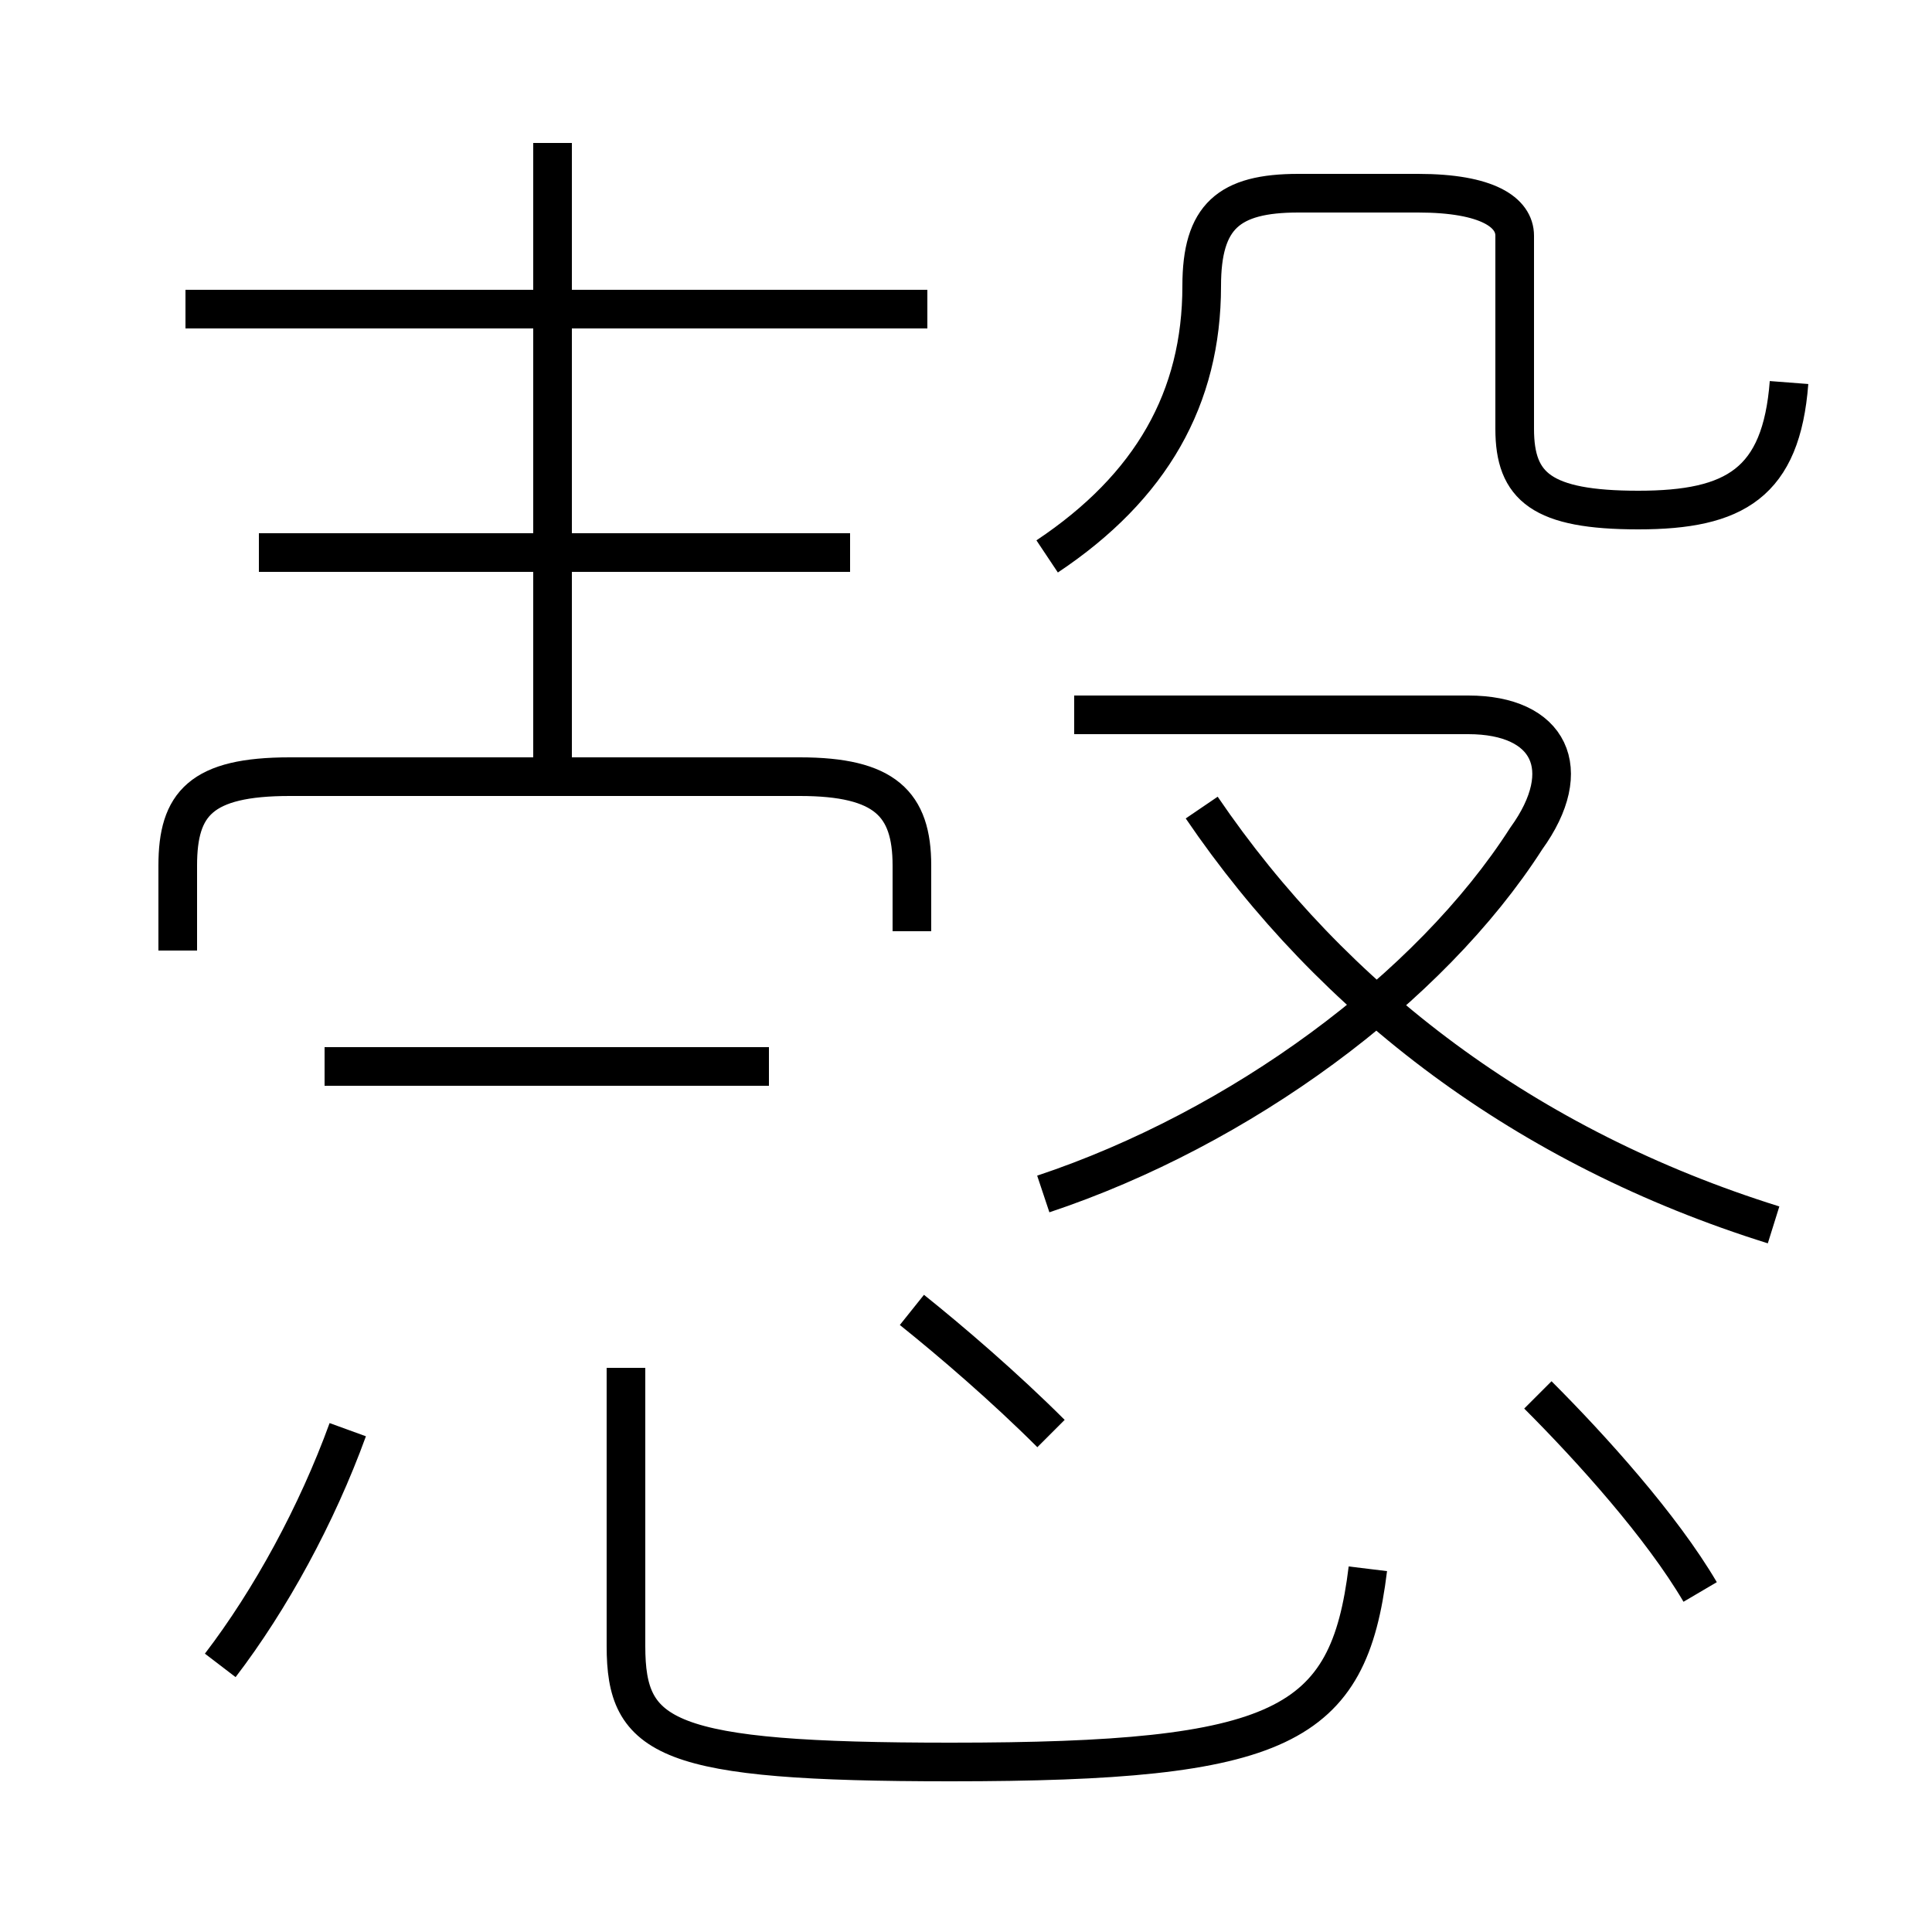 <?xml version='1.0' encoding='utf8'?>
<svg viewBox="0.0 -6.0 50.0 50.0" version="1.1" xmlns="http://www.w3.org/2000/svg">
<rect x="0.0" y="-6.0" width="50.0" height="50.0" fill="#808080" stroke="none"/>
<rect x="-1000" y="-1000" width="2000" height="2000" stroke="white" fill="white"/>
<g style="fill:white;stroke:#000000;  stroke-width:1">
<path d="M 16.2 -8.6 L 16.2 -1.4 C 16.2 1.0 17.2 1.6 24.6 1.6 C 33.2 1.6 34.9 0.7 35.4 -3.4 M 5.7 -0.9 C 7.0 -2.6 8.2 -4.8 9.0 -7.0 M 19.9 -16.4 L 8.4 -16.4 M 27.2 -6.9 C 26.0 -8.1 24.6 -9.3 23.6 -10.1 M 23.6 -19.9 L 23.6 -21.6 C 23.6 -23.2 22.9 -23.9 20.7 -23.9 L 7.5 -23.9 C 5.2 -23.9 4.6 -23.2 4.6 -21.6 L 4.6 -19.4 M 22.0 -29.7 L 6.7 -29.7 M 27.0 -13.1 C 32.1 -14.8 37.0 -18.4 39.5 -22.3 C 40.8 -24.1 40.1 -25.5 38.0 -25.5 L 27.8 -25.5 M 44.0 -2.8 C 43.0 -4.5 41.2 -6.5 39.8 -7.9 M 45.9 -12.3 C 39.5 -14.3 34.5 -18.1 31.1 -23.1 M 24.0 -36.0 L 4.8 -36.0 M 14.3 -30.1 L 14.3 -40.3 M 27.1 -29.6 C 29.8 -31.4 31.1 -33.7 31.1 -36.6 C 31.1 -38.4 31.8 -39.0 33.6 -39.0 L 36.7 -39.0 C 38.5 -39.0 39.2 -38.5 39.2 -37.9 L 39.2 -32.9 C 39.2 -31.4 39.9 -30.8 42.4 -30.8 C 44.9 -30.8 46.1 -31.5 46.3 -34.1 M 14.3 -23.9 L 14.3 -29.9" transform="translate(0.0, 38.0)" />
</g>
</svg>